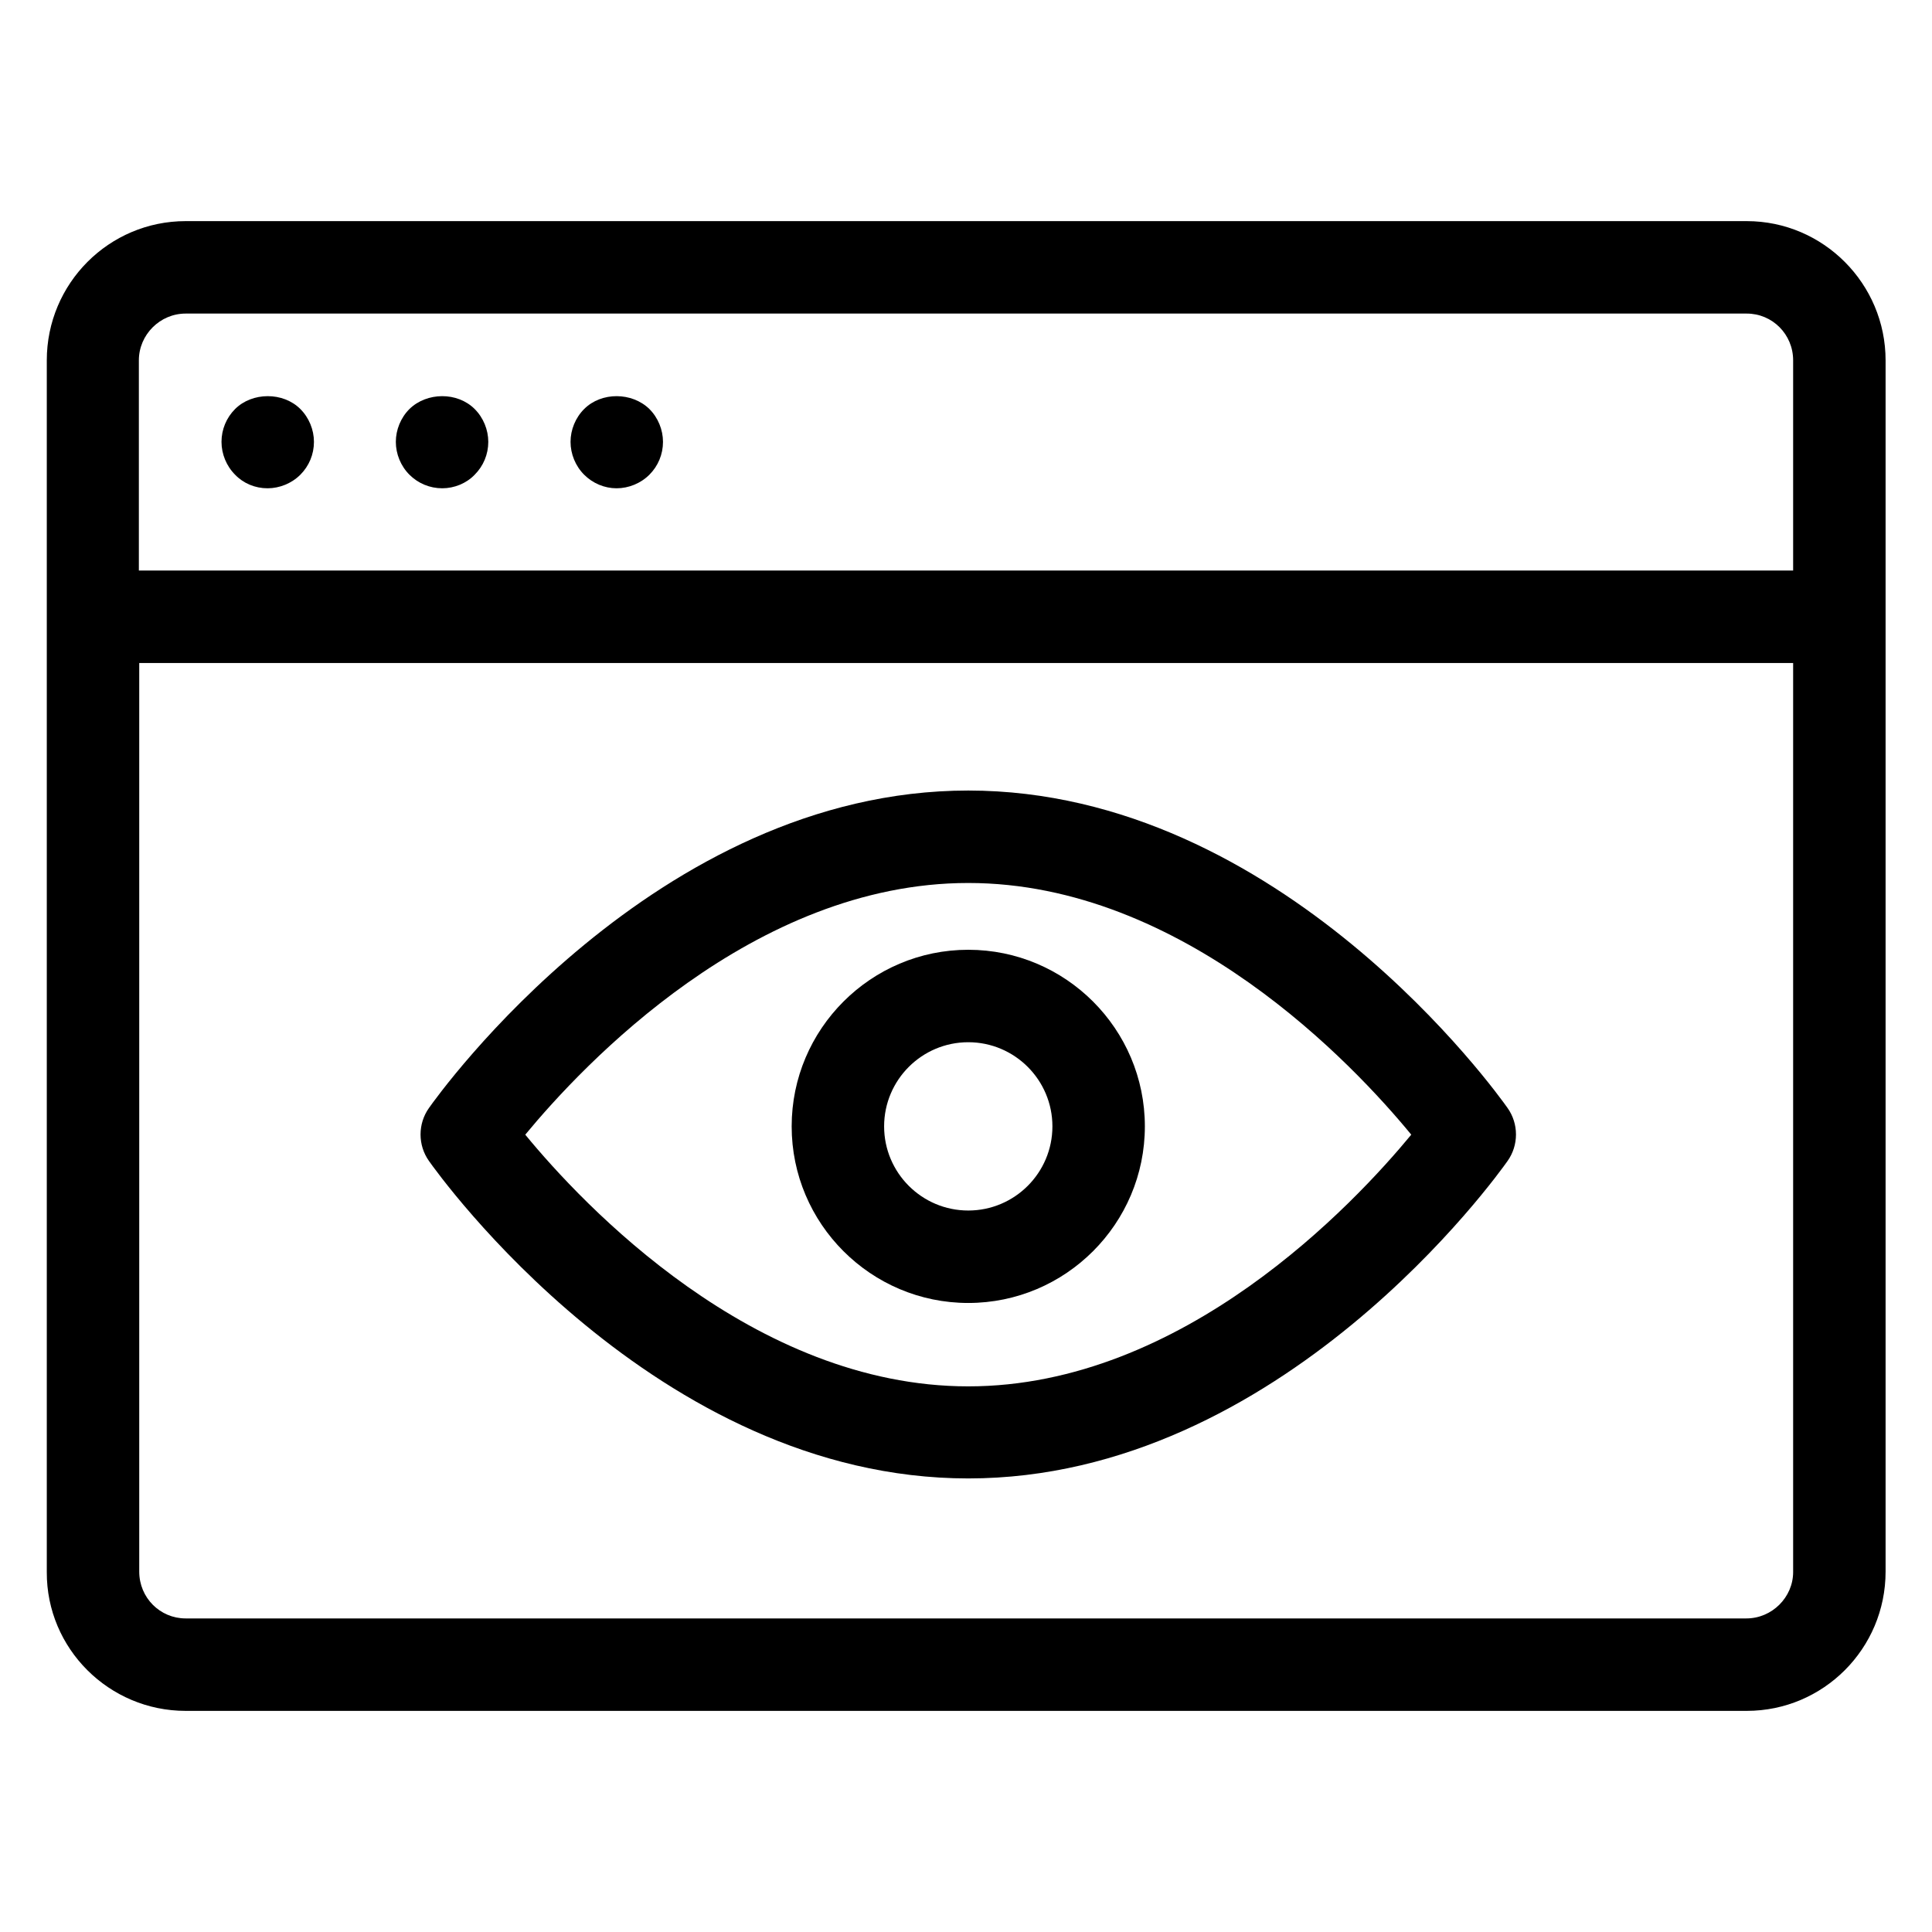 <?xml version="1.0" encoding="utf-8"?>
<!-- Generator: Adobe Illustrator 18.0.0, SVG Export Plug-In . SVG Version: 6.00 Build 0)  -->
<!DOCTYPE svg PUBLIC "-//W3C//DTD SVG 1.1//EN" "http://www.w3.org/Graphics/SVG/1.1/DTD/svg11.dtd">
<svg version="1.1" id="Artwork" xmlns="http://www.w3.org/2000/svg" xmlns:xlink="http://www.w3.org/1999/xlink" x="0px" y="0px"
	 viewBox="0 0 512 512" enable-background="new 0 0 512 512" xml:space="preserve">
<g>
	<path d="M49.2,453.4h413.7c20.3,0,36.8-16.5,36.8-36.9V95.5c0-20.3-16.5-36.9-36.8-36.9H49.2c-20.3,0-36.8,16.5-36.8,36.9v321.1
		C12.3,436.9,28.9,453.4,49.2,453.4z M462.8,428.9H49.2c-6.8,0-12.3-5.5-12.3-12.4V175.7h438.3v240.9
		C475.2,423.3,469.6,428.9,462.8,428.9z M49.2,83.1h413.7c6.8,0,12.3,5.5,12.3,12.4v55.7H36.8V95.5C36.8,88.7,42.4,83.1,49.2,83.1z"
		/>
	<path d="M70.9,129.4c3.2,0,6.4-1.3,8.7-3.6c2.3-2.3,3.6-5.4,3.6-8.7c0-3.2-1.3-6.4-3.6-8.7c-4.6-4.6-12.8-4.5-17.3,0
		c-2.3,2.3-3.6,5.4-3.6,8.7c0,3.2,1.3,6.4,3.6,8.7C64.5,128.1,67.6,129.4,70.9,129.4z"/>
	<path d="M117.2,129.4c3.2,0,6.4-1.3,8.6-3.6c2.3-2.3,3.6-5.4,3.6-8.7c0-3.2-1.3-6.4-3.6-8.7c-4.6-4.6-12.7-4.5-17.3,0
		c-2.3,2.3-3.6,5.5-3.6,8.7c0,3.2,1.3,6.4,3.6,8.7C110.8,128.1,113.9,129.4,117.2,129.4z"/>
	<path d="M163.4,129.4c3.2,0,6.4-1.3,8.7-3.6c2.3-2.3,3.6-5.4,3.6-8.7c0-3.2-1.3-6.4-3.6-8.7c-4.6-4.5-12.7-4.6-17.3,0
		c-2.3,2.3-3.6,5.5-3.6,8.7c0,3.2,1.3,6.4,3.6,8.7C157.1,128.1,160.2,129.4,163.4,129.4z"/>
	<path d="M256.6,209.5c-82.9,0-140.5,80.7-142.9,84.1c-3,4.2-3,9.9,0,14.1c2.4,3.4,60,84.1,142.9,84.1c83,0,140.5-80.7,142.9-84.1
		c3-4.2,3-9.9,0-14.1C397.1,290.2,339.6,209.5,256.6,209.5z M256.6,367.4c-57,0-102.2-48.2-117.4-66.7
		c15.2-18.4,60.4-66.7,117.4-66.7c57,0,102.2,48.2,117.4,66.7C358.8,319.1,313.6,367.4,256.6,367.4z"/>
	<path d="M256.6,251.7c-25.8,0-46.8,21-46.8,46.8s21,46.8,46.8,46.8s46.8-21,46.8-46.8S282.4,251.7,256.6,251.7z M256.6,320.8
		c-12.3,0-22.3-10-22.3-22.3s10-22.3,22.3-22.3s22.3,10,22.3,22.3S268.9,320.8,256.6,320.8z"/>
</g>
</svg>
